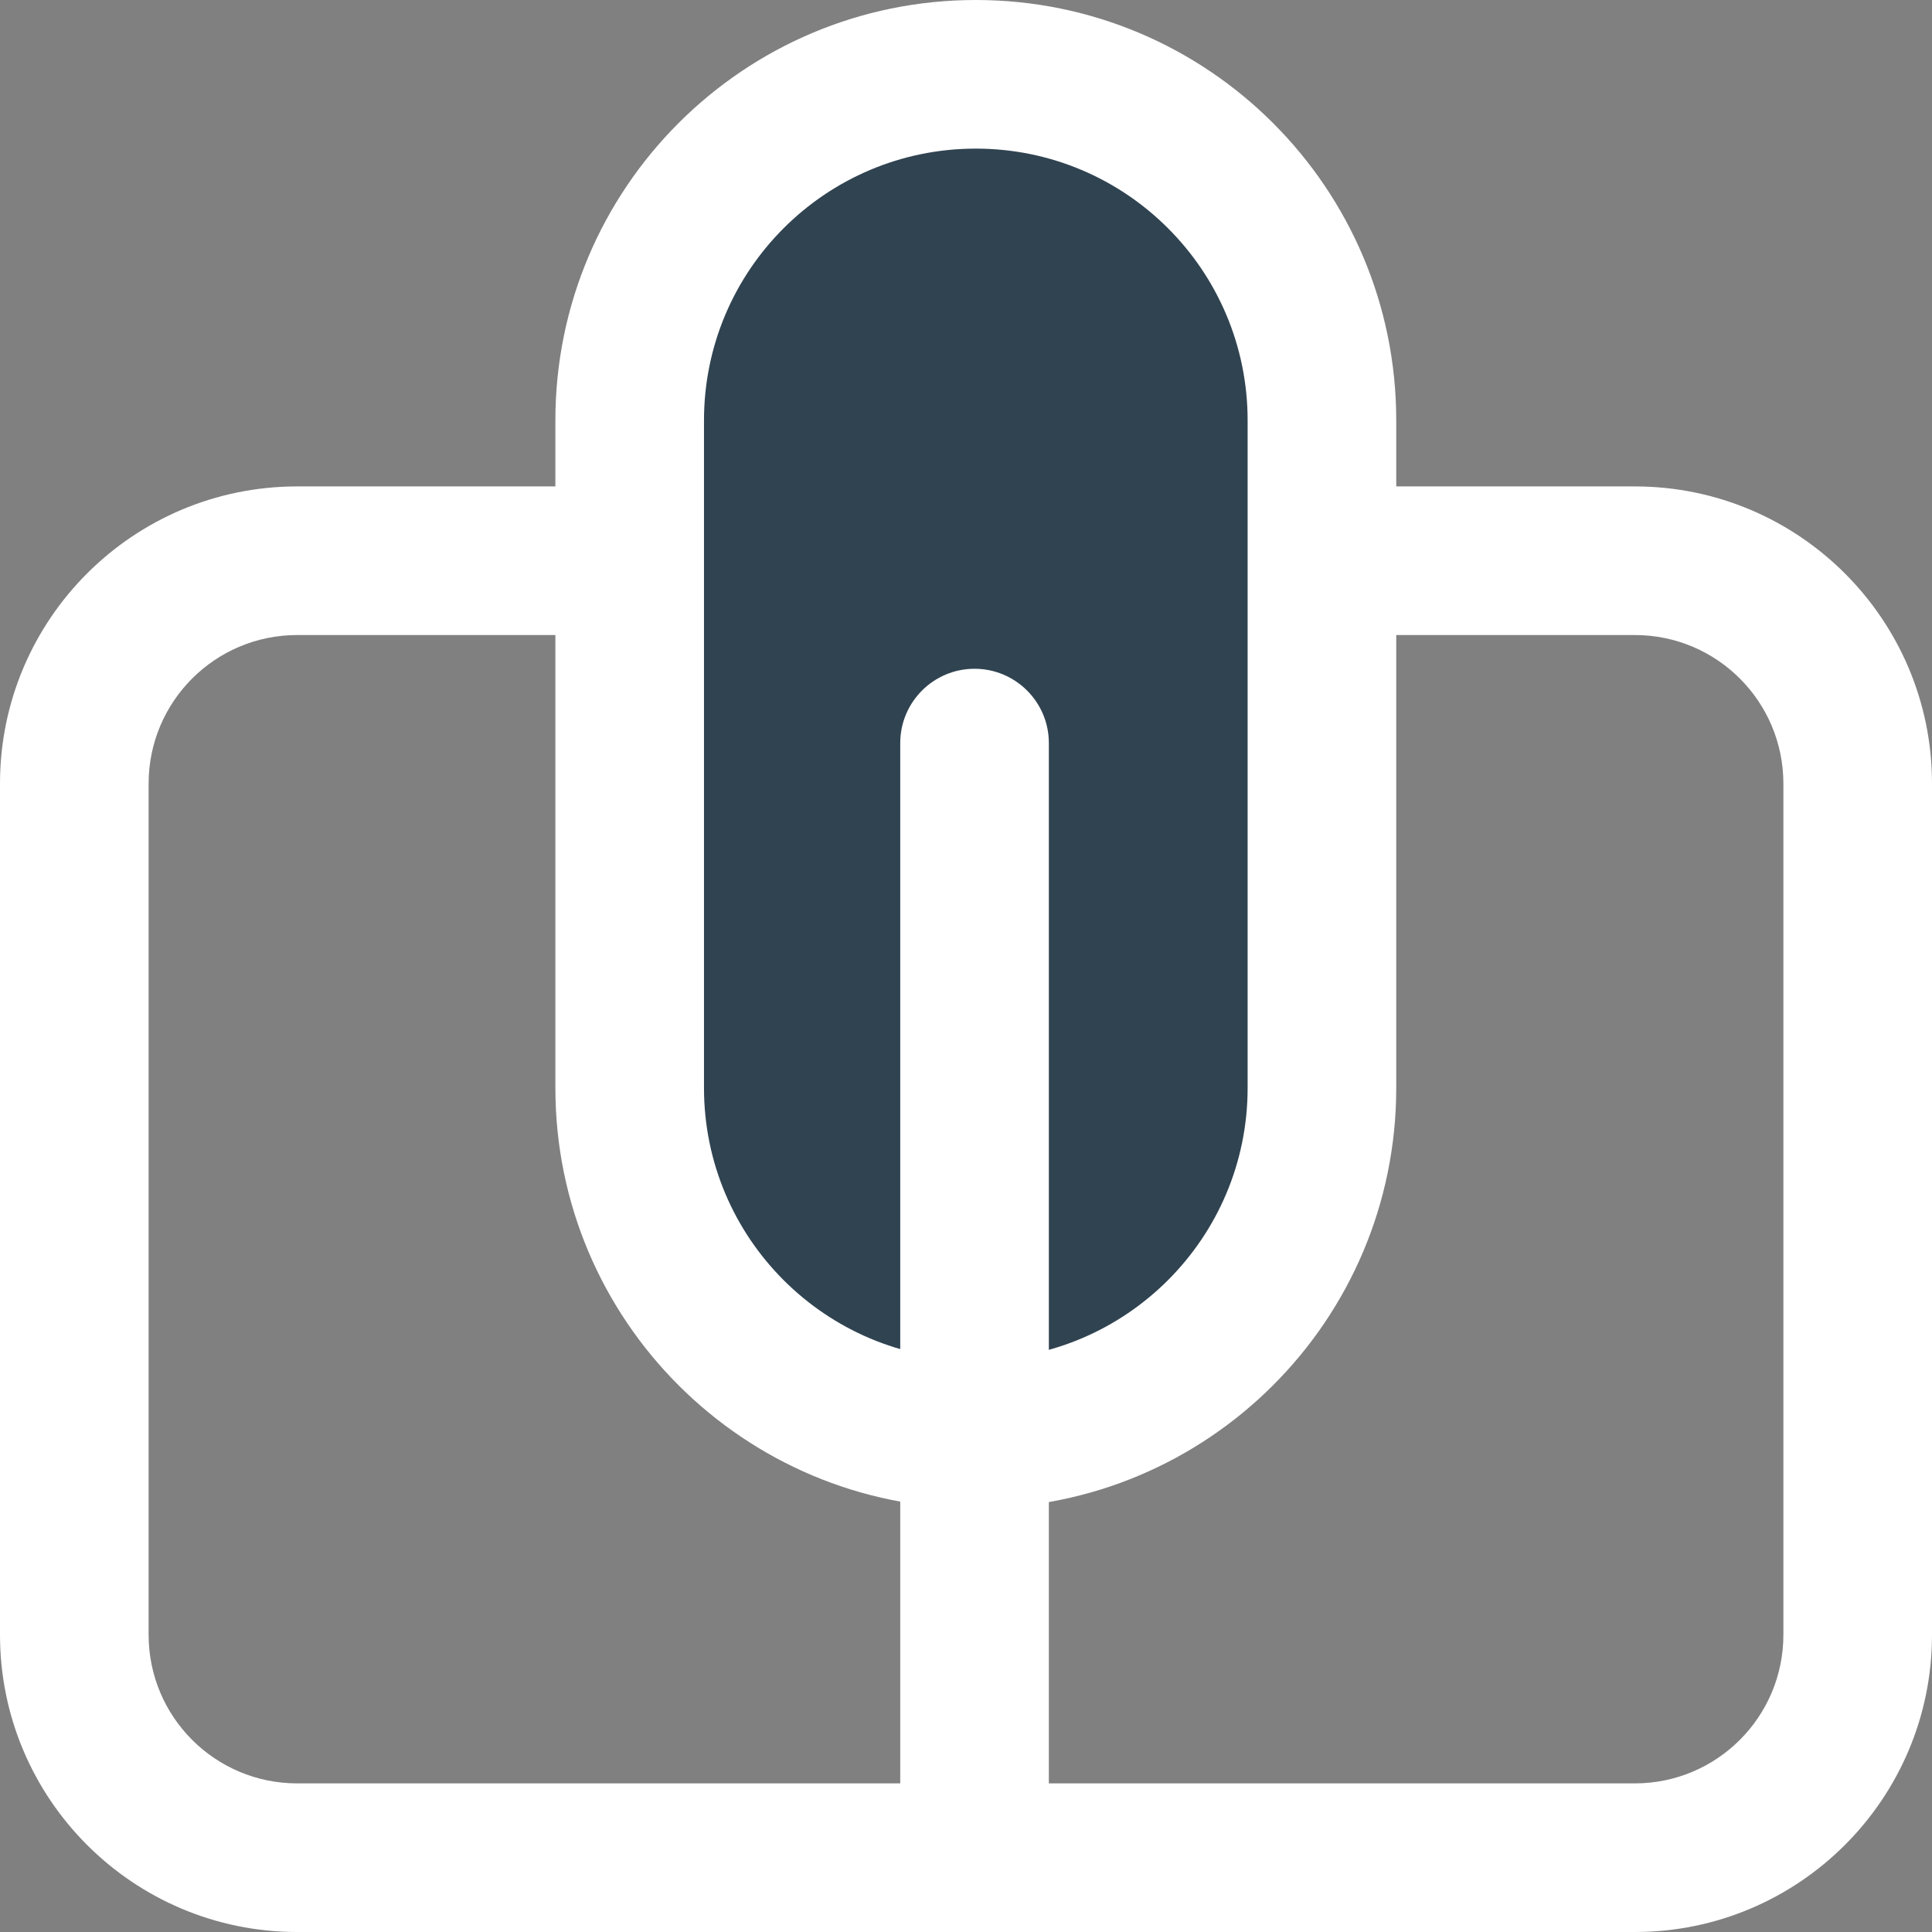 <svg fill="none" height="26" viewBox="0 0 26 26" width="26" xmlns="http://www.w3.org/2000/svg"><rect x="0" y="0" width="26" height="26" fill="#808080" stroke="none"/><path clip-rule="evenodd" d="m0 10.546c0-2.209 1.791-4 4-4h18c2.209 0 4 1.791 4 4v11.454c0 2.209-1.791 4-4 4h-18c-2.209 0-4-1.791-4-4zm4-2c-1.105 0-2 .895-2 2v11.454c0 1.105.895 2 2 2h18c1.105 0 2-.895 2-2v-11.454c0-1.105-.895-2-2-2z" fill="#fff" fill-rule="evenodd"/><path d="m13.132 1c2.573 0 4.658 2.086 4.658 4.658v8.983c0 2.573-2.086 4.658-4.658 4.658s-4.658-2.086-4.658-4.658v-8.983c0-2.573 2.086-4.658 4.658-4.658z" fill="#304351"/><g clip-rule="evenodd" fill="#fff" fill-rule="evenodd"><path d="m13.132-0c3.125 0 5.658 2.533 5.658 5.658v8.983c0 3.125-2.533 5.658-5.658 5.658s-5.658-2.533-5.658-5.658v-8.983c0-3.125 2.533-5.658 5.658-5.658zm3.658 5.658c0-2.02-1.638-3.658-3.658-3.658s-3.658 1.638-3.658 3.658v8.983c0 2.02 1.638 3.658 3.658 3.658s3.658-1.638 3.658-3.658z"/><path d="m12.115 24.1v-14.1c0-.552.448-1 1-1s1 .448 1 1v14.1c0 .552-.448 1-1 1s-1-.448-1-1z"/></g></svg>